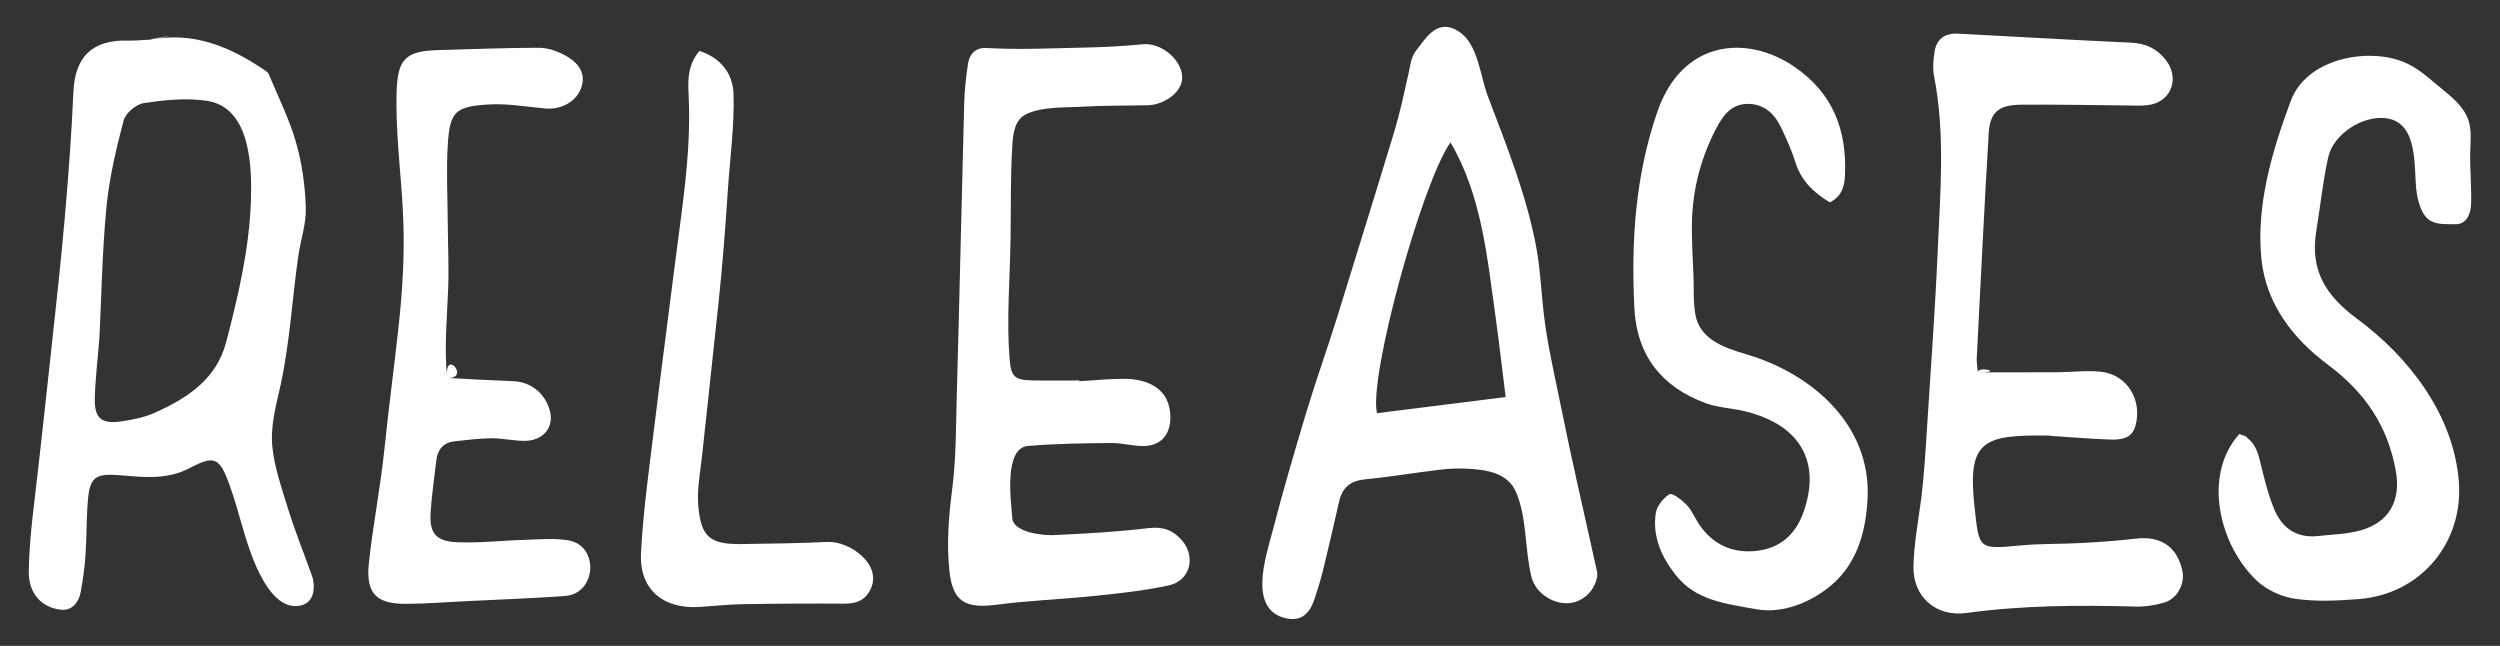 <?xml version="1.0" encoding="utf-8"?>
<!-- Generator: Adobe Illustrator 16.0.0, SVG Export Plug-In . SVG Version: 6.00 Build 0)  -->
<!DOCTYPE svg PUBLIC "-//W3C//DTD SVG 1.1//EN" "http://www.w3.org/Graphics/SVG/1.1/DTD/svg11.dtd">
<svg version="1.1" id="Layer_1" xmlns="http://www.w3.org/2000/svg" xmlns:xlink="http://www.w3.org/1999/xlink" x="0px" y="0px"
	 width="85.934px" height="22.2px" viewBox="0 0 85.934 22.2" enable-background="new 0 0 85.934 22.2" xml:space="preserve">
<rect x="0" y="0" width="85.934" height="22.2" fill="#333333" stroke="none"/>
<g>
	<path fill="#FFFFFF" d="M5.231,1.358c1.413-0.27,2.675,0.243,3.855,1.048C9.14,2.443,9.209,2.481,9.232,2.535
		c0.325,0.783,0.711,1.55,0.944,2.361c0.208,0.723,0.311,1.493,0.336,2.245c0.018,0.549-0.179,1.102-0.258,1.657
		c-0.211,1.469-0.29,2.958-0.604,4.414c-0.162,0.748-0.371,1.432-0.282,2.207c0.081,0.697,0.316,1.361,0.521,2.029
		c0.222,0.727,0.507,1.434,0.763,2.151c0.044,0.124,0.101,0.248,0.119,0.378c0.056,0.357-0.038,0.723-0.388,0.822
		c-0.789,0.227-1.317-0.746-1.579-1.334c-0.408-0.922-0.591-1.934-0.943-2.875c-0.321-0.862-0.509-0.942-1.331-0.506
		c-0.796,0.422-1.603,0.317-2.425,0.25c-0.823-0.067-1.017,0.069-1.084,0.867c-0.054,0.625-0.039,1.256-0.082,1.881
		C2.91,19.51,2.85,19.936,2.773,20.356C2.706,20.719,2.462,21,2.094,20.958c-0.712-0.08-1.115-0.609-1.105-1.312
		c0.018-1.201,0.2-2.405,0.331-3.601c0.141-1.269,0.284-2.535,0.419-3.805c0.17-1.579,0.348-3.157,0.486-4.738
		c0.127-1.449,0.235-2.9,0.299-4.354c0.054-1.191,0.646-1.782,1.859-1.753C4.646,1.402,4.911,1.374,5.231,1.358
		C6.644,1.089,4.911,1.374,5.231,1.358z M3.419,11.595c-0.067,0.834-0.146,1.464-0.16,2.093c-0.018,0.689,0.223,0.896,0.914,0.796
		c0.391-0.058,0.793-0.138,1.151-0.298c1.112-0.498,2.115-1.148,2.449-2.423c0.413-1.574,0.794-3.202,0.851-4.834
		c0.04-1.163,0.005-3.228-1.504-3.462c-0.707-0.11-1.456-0.03-2.17,0.075c-0.267,0.039-0.637,0.347-0.701,0.6
		C3.989,5.129,3.753,6.136,3.656,7.15C3.51,8.695,3.485,10.25,3.419,11.595C3.352,12.429,3.485,10.25,3.419,11.595z"/>
	<path fill="#FFFFFF" d="M54.903,19.679c0.012,0.493-0.389,0.961-0.89,1.044c-0.561,0.09-1.226-0.301-1.375-0.903
		c-0.229-0.935-0.145-2.019-0.527-2.905c-0.285-0.66-0.998-0.766-1.646-0.803c-0.33-0.02-0.665-0.003-0.993,0.036
		c-0.853,0.103-1.701,0.246-2.556,0.33c-0.507,0.049-0.78,0.286-0.888,0.771c-0.181,0.806-0.368,1.607-0.565,2.41
		c-0.077,0.313-0.178,0.623-0.279,0.93c-0.148,0.453-0.413,0.775-0.946,0.67c-1.365-0.268-0.723-2.129-0.505-2.967
		c0.362-1.4,0.77-2.793,1.187-4.176c0.327-1.078,0.708-2.139,1.043-3.213c0.431-1.384,0.857-2.77,1.284-4.155
		c0.222-0.723,0.441-1.446,0.663-2.17c0.21-0.69,0.352-1.363,0.508-2.064c0.058-0.257,0.089-0.554,0.24-0.75
		c0.38-0.494,0.761-1.147,1.486-0.682c0.663,0.424,0.739,1.54,0.993,2.211c0.641,1.692,1.325,3.383,1.663,5.167
		c0.169,0.898,0.184,1.809,0.315,2.712c0.145,1,0.378,1.987,0.577,2.979c0.333,1.655,0.719,3.299,1.082,4.947
		C54.815,19.292,54.861,19.485,54.903,19.679C54.914,20.172,54.861,19.485,54.903,19.679z M51.754,13.647
		c0,0-0.228-1.913-0.346-2.761c-0.288-2.042-0.482-4.188-1.55-5.991c-0.99,1.4-2.828,8.119-2.524,9.307
		C48.738,14.024,50.161,13.846,51.754,13.647C51.621,12.583,51.754,13.647,51.754,13.647z"/>
	<path fill="#FFFFFF" d="M67.983,12.797c0.976,0,1.862,0.004,2.748-0.002c0.494-0.002,0.993-0.069,1.48-0.017
		c0.918,0.099,1.43,0.979,1.195,1.851c-0.121,0.453-0.498,0.494-0.907,0.479c-0.661-0.024-1.321-0.081-1.983-0.123
		c-0.032-0.002-0.064-0.013-0.098-0.013c-2.245-0.029-2.797,0.158-2.547,2.443c0.162,1.48,0.119,1.469,1.603,1.332
		c0.692-0.064,1.392-0.043,2.087-0.082c0.625-0.033,1.249-0.08,1.872-0.151c0.843-0.099,1.412,0.288,1.584,1.112
		c0.092,0.449-0.178,0.959-0.63,1.088c-0.315,0.091-0.653,0.146-0.979,0.136c-1.947-0.054-3.891-0.043-5.828,0.222
		c-1.03,0.139-1.827-0.555-1.808-1.599c0.016-0.774,0.163-1.536,0.263-2.302c0.104-0.805,0.149-1.616,0.201-2.426
		c0.13-2.054,0.283-4.104,0.372-6.16c0.086-1.978,0.259-3.988-0.124-5.946c-0.056-0.286-0.03-0.6,0.019-0.89
		c0.071-0.419,0.371-0.614,0.787-0.593c1.979,0.102,3.96,0.221,5.938,0.309c0.505,0.021,0.893,0.188,1.206,0.58
		c0.476,0.592,0.246,1.381-0.484,1.547c-0.286,0.063-0.595,0.034-0.893,0.032c-1.195-0.007-2.389-0.037-3.584-0.025
		c-0.769,0.007-1.07,0.256-1.114,0.978c-0.155,2.578-0.278,5.157-0.411,7.736C67.94,12.444,67.965,12.575,67.983,12.797
		C68.958,12.797,67.965,12.575,67.983,12.797z"/>
	<path fill="#FFFFFF" d="M37.099,13.105c0.529-0.03,1.059-0.089,1.586-0.083c0.653,0.008,1.34,0.255,1.502,0.955
		c0.161,0.699-0.109,1.357-0.89,1.355c-0.362,0-0.726-0.105-1.085-0.104c-0.958,0.009-1.917,0.021-2.87,0.1
		c-0.859,0.069-0.581,1.942-0.549,2.469c0.03,0.516,1.075,0.613,1.421,0.597c1.091-0.05,2.186-0.11,3.269-0.241
		c0.496-0.061,0.855,0.081,1.146,0.422c0.494,0.578,0.271,1.395-0.457,1.549c-0.838,0.18-1.697,0.272-2.551,0.36
		c-1.118,0.118-2.245,0.154-3.359,0.302c-1.078,0.141-1.517-0.099-1.627-1.166c-0.1-0.963-0.023-1.875,0.098-2.828
		c0.136-1.059,0.124-2.127,0.155-3.19c0.094-3.347,0.165-6.694,0.255-10.041c0.012-0.463,0.063-0.927,0.133-1.385
		c0.052-0.332,0.275-0.546,0.623-0.526c1.135,0.065,2.268,0.008,3.4-0.015c0.662-0.013,1.327-0.049,1.985-0.113
		c0.568-0.057,1.226,0.424,1.34,1c0.122,0.618-0.614,1.079-1.146,1.095c-0.762,0.02-1.524,0.005-2.284,0.051
		c-0.597,0.037-1.323-0.01-1.884,0.239c-0.428,0.188-0.485,0.661-0.512,1.078c-0.07,1.081-0.044,2.174-0.062,3.257
		c-0.021,1.352-0.141,2.745-0.033,4.093c0.051,0.623,0.167,0.729,0.802,0.742c0.53,0.01,1.061,0.002,1.592,0.002
		C37.098,13.086,37.099,13.094,37.099,13.105C37.627,13.075,37.099,13.094,37.099,13.105z"/>
	<path fill="#FFFFFF" d="M76.975,14.918c0.43,0.143,0.597,0.474,0.698,0.886c0.137,0.563,0.278,1.167,0.502,1.704
		c0.266,0.638,0.761,0.994,1.488,0.918c0.494-0.053,1-0.063,1.473-0.194c0.994-0.274,1.405-1.034,1.214-2.063
		c-0.282-1.533-1.049-2.678-2.334-3.635c-1.199-0.892-2.117-2.086-2.28-3.609c-0.197-1.858,0.368-3.746,1.01-5.467
		c0.529-1.424,2.597-1.843,3.871-1.329c0.423,0.17,0.761,0.456,1.104,0.748c0.367,0.311,0.791,0.604,1.029,1.033
		c0.232,0.415,0.173,0.829,0.161,1.282C84.894,5.797,84.96,6.4,84.941,7.005c-0.01,0.337-0.149,0.718-0.559,0.703
		c-0.272-0.01-0.572,0.024-0.822-0.111c-0.325-0.177-0.443-0.664-0.494-1.002c-0.108-0.783,0.099-2.38-1.047-2.531
		c-0.798-0.105-1.81,0.535-1.99,1.343c-0.186,0.836-0.272,1.694-0.411,2.542c-0.215,1.322,0.305,2.198,1.397,3.004
		c1.795,1.321,3.332,3.318,3.505,5.613c0.156,2.108-1.33,3.867-3.442,4.026c-0.721,0.056-1.455,0.093-2.164-0.006
		c-0.464-0.063-0.979-0.293-1.321-0.608C76.3,18.776,75.686,16.352,76.975,14.918C77.631,15.135,76.861,15.045,76.975,14.918z"/>
	<path fill="#FFFFFF" d="M15.371,12.993c0.815,0.041,1.542,0.082,2.266,0.11c0.609,0.022,1.09,0.409,1.258,0.995
		c0.167,0.578-0.213,1.027-0.795,1.053c-0.398,0.018-0.791-0.087-1.188-0.086c-0.431,0.002-0.858,0.057-1.285,0.104
		c-0.385,0.043-0.585,0.281-0.63,0.658c-0.069,0.592-0.156,1.186-0.195,1.779c-0.046,0.705,0.167,0.997,0.893,1.032
		c0.79,0.036,1.585-0.062,2.38-0.083c0.49-0.014,0.994-0.062,1.473,0.021c1.056,0.189,0.957,1.834-0.125,1.91
		c-1.117,0.081-2.239,0.121-3.359,0.176c-0.694,0.033-1.391,0.09-2.086,0.094c-1.047,0.008-1.41-0.354-1.298-1.402
		c0.14-1.322,0.403-2.628,0.538-3.951c0.14-1.377,0.327-2.746,0.477-4.124c0.146-1.318,0.225-2.636,0.157-3.961
		c-0.069-1.379-0.262-2.796-0.218-4.176c0.036-1.118,0.31-1.388,1.428-1.42c1.153-0.034,2.306-0.077,3.459-0.08
		c0.281,0,0.585,0.097,0.84,0.227c0.433,0.219,0.787,0.57,0.638,1.087c-0.156,0.536-0.707,0.819-1.241,0.774
		c-0.657-0.057-1.32-0.18-1.972-0.139c-1.147,0.073-1.321,0.252-1.393,1.37c-0.056,0.885-0.008,1.777-0.002,2.667
		c0.005,0.757,0.042,1.517,0.015,2.273C15.368,10.917,15.264,11.93,15.371,12.993C16.188,13.034,15.264,11.93,15.371,12.993z"/>
	<path fill="#FFFFFF" d="M24.04,1.75c0.687,0.22,1.148,0.734,1.173,1.469c0.036,1.095-0.12,2.21-0.193,3.302
		c-0.083,1.252-0.177,2.508-0.308,3.756c-0.127,1.215-0.259,2.431-0.391,3.646c-0.062,0.574-0.125,1.15-0.187,1.726
		c-0.061,0.573-0.181,1.171-0.131,1.748c0.092,1.047,0.394,1.317,1.462,1.304c0.996-0.014,1.992-0.025,2.985-0.072
		c0.752-0.035,1.896,0.777,1.471,1.631c-0.189,0.383-0.492,0.492-0.895,0.49c-1.16-0.008-2.32-0.002-3.48,0.018
		c-0.498,0.007-0.994,0.061-1.489,0.094c-1.265,0.085-2.09-0.602-2.023-1.861c0.077-1.482,0.291-2.961,0.47-4.438
		c0.224-1.848,0.469-3.691,0.703-5.537c0.233-1.85,0.544-3.721,0.47-5.589C23.656,2.875,23.583,2.309,24.04,1.75
		C24.878,2.019,23.583,2.309,24.04,1.75z"/>
	<path fill="#FFFFFF" d="M62.9,6.958c-0.56-0.337-0.99-0.748-1.189-1.39c-0.126-0.406-0.305-0.799-0.489-1.184
		c-0.227-0.476-0.582-0.815-1.147-0.813c-0.586,0.002-0.866,0.426-1.101,0.877c-0.557,1.078-0.829,2.229-0.819,3.439
		c0.005,0.511,0.029,1.02,0.054,1.53c0.021,0.461-0.014,0.956,0.07,1.41c0.156,0.839,1,1.132,1.723,1.343
		c2.273,0.662,4.308,2.424,4.194,4.942c-0.049,1.095-0.332,2.181-1.169,2.935c-0.693,0.625-1.72,1.068-2.667,0.893
		c-1.012-0.189-2.051-0.279-2.76-1.175c-0.491-0.622-0.798-1.315-0.688-2.11c0.034-0.25,0.254-0.535,0.473-0.666
		c0.096-0.058,0.434,0.2,0.598,0.375c0.18,0.186,0.277,0.448,0.426,0.666c0.473,0.698,1.154,0.995,1.969,0.906
		c0.789-0.087,1.331-0.547,1.604-1.305c0.616-1.7-0.048-3.006-1.975-3.488c-0.449-0.113-0.93-0.124-1.362-0.28
		c-1.515-0.55-2.383-1.638-2.465-3.265c-0.117-2.297,0.03-4.564,0.794-6.77c0.852-2.452,3.064-2.65,4.696-1.54
		c1.344,0.915,1.819,2.192,1.748,3.749C63.4,6.421,63.302,6.747,62.9,6.958C62.34,6.62,63.302,6.747,62.9,6.958z"/>
</g>
</svg>
